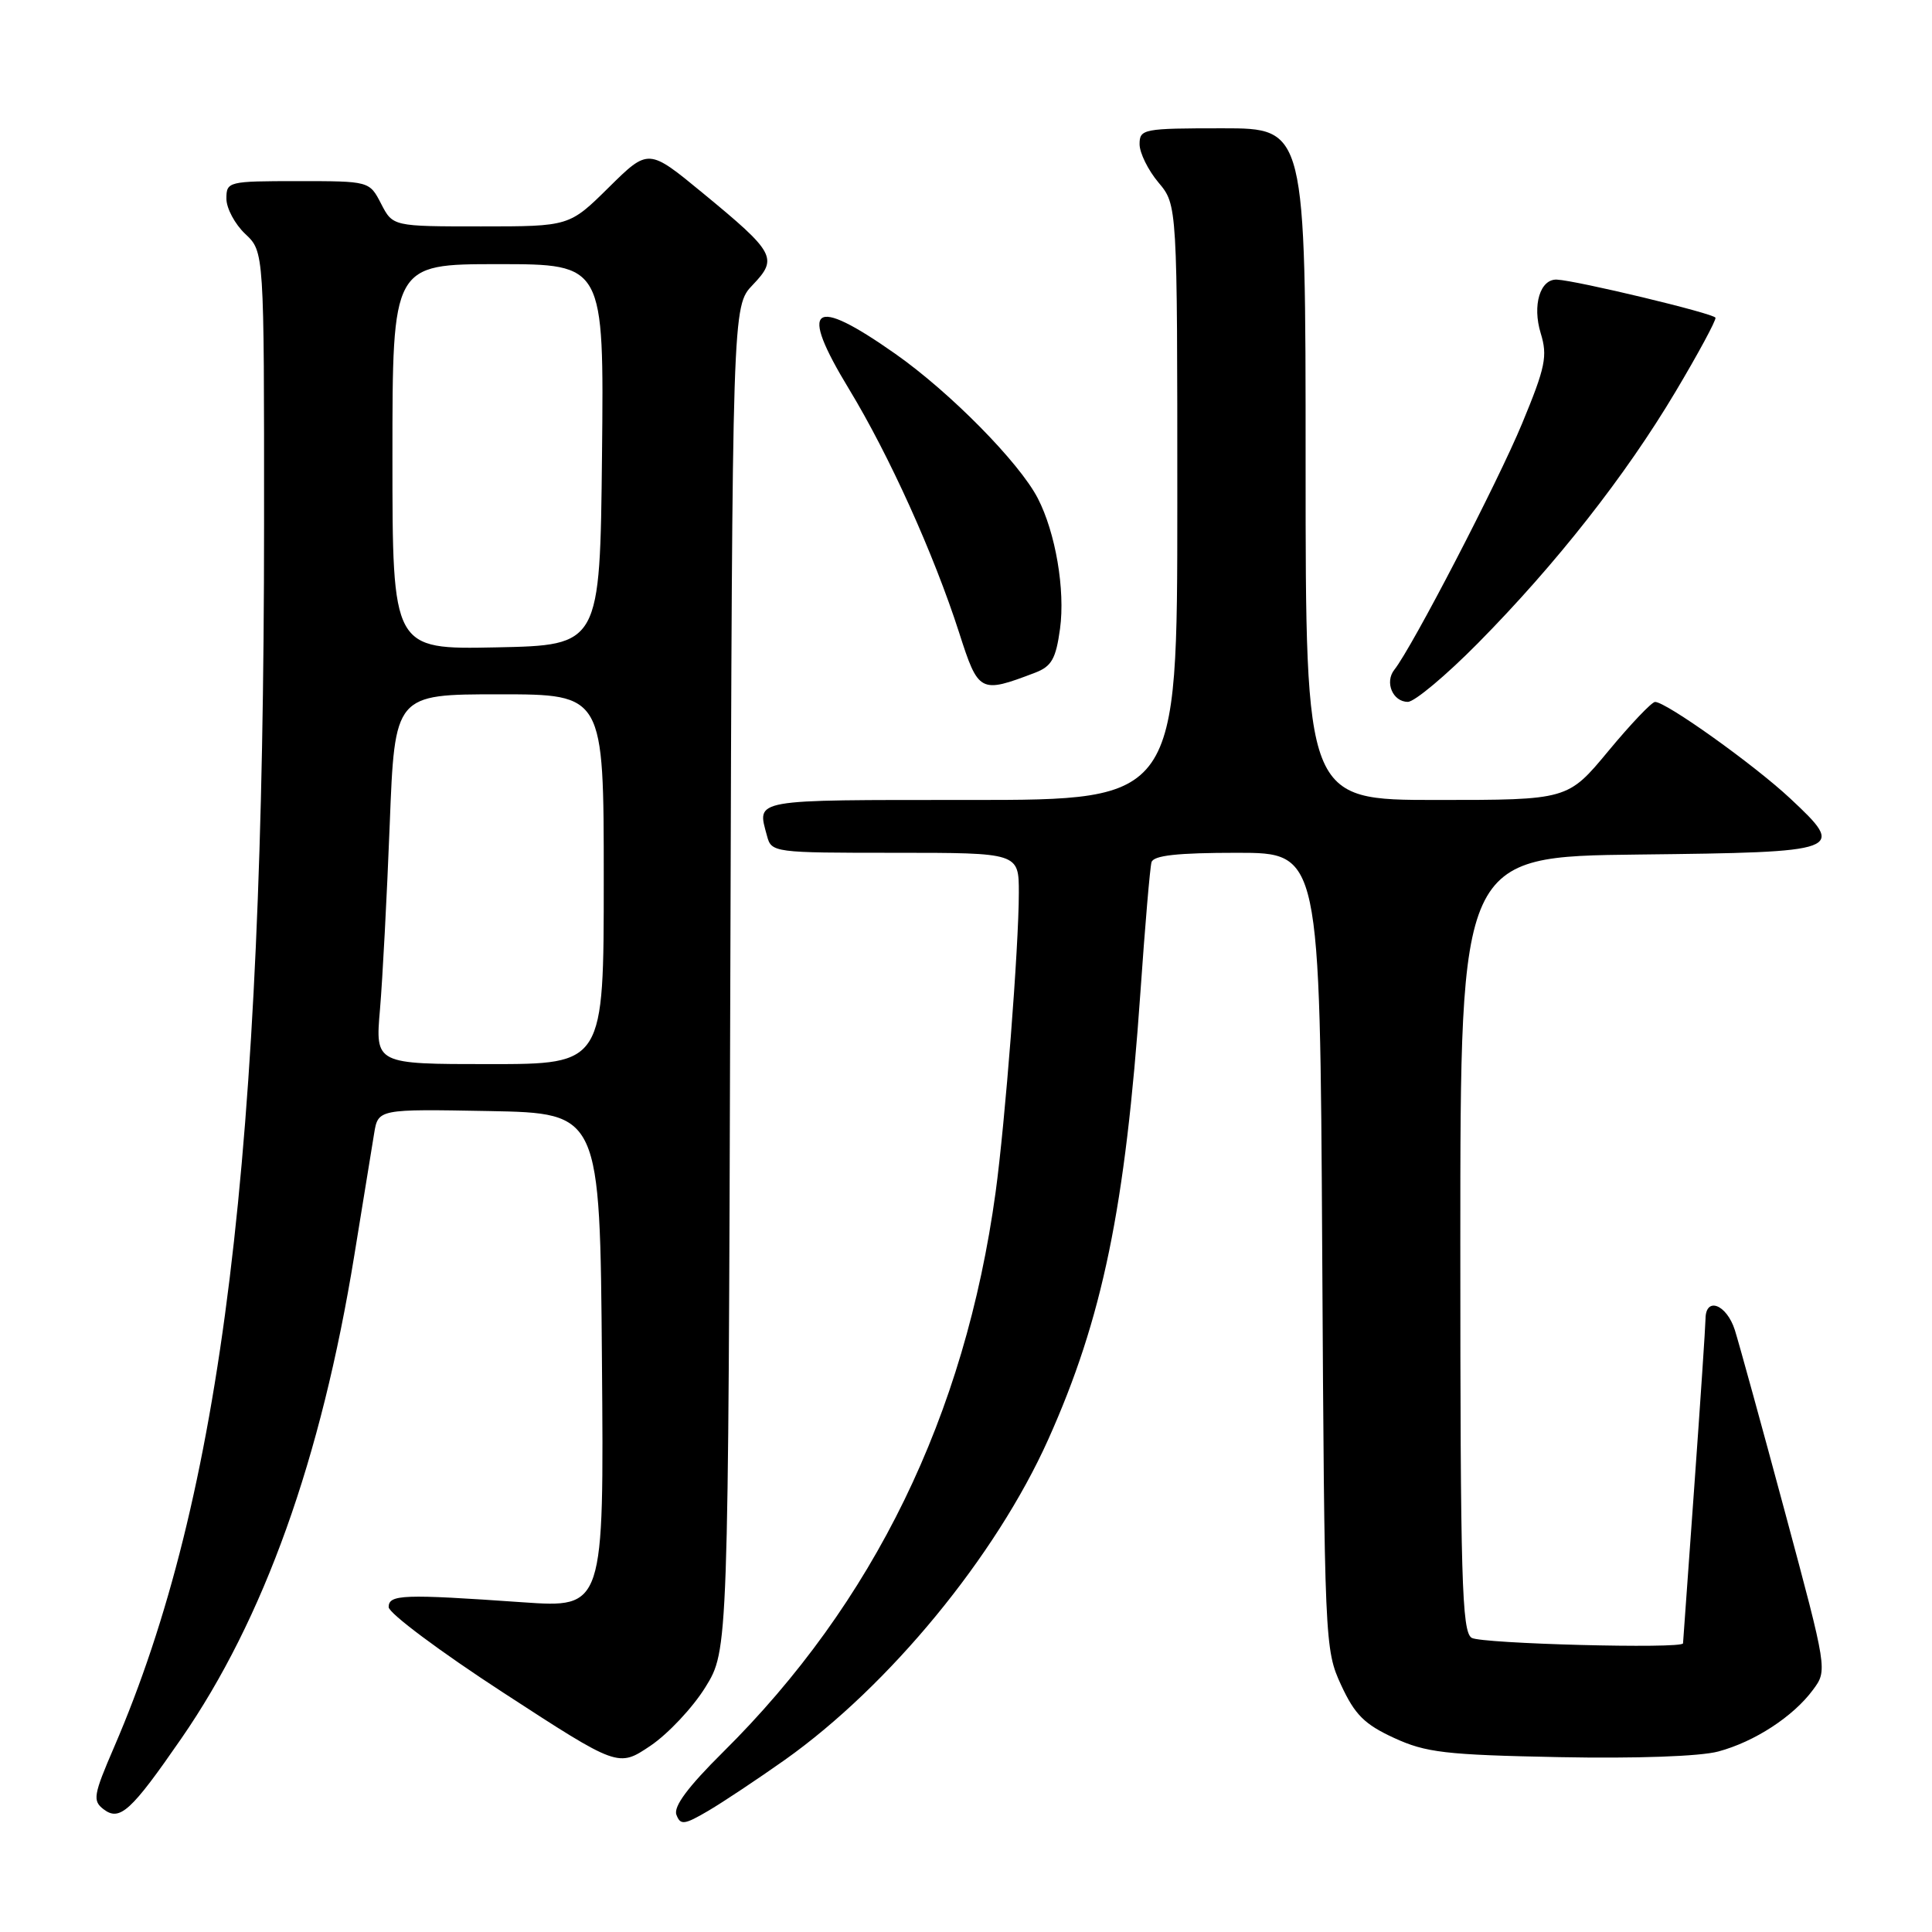 <?xml version="1.0" encoding="UTF-8" standalone="no"?>
<!DOCTYPE svg PUBLIC "-//W3C//DTD SVG 1.1//EN" "http://www.w3.org/Graphics/SVG/1.1/DTD/svg11.dtd" >
<svg xmlns="http://www.w3.org/2000/svg" xmlns:xlink="http://www.w3.org/1999/xlink" version="1.1" viewBox="0 0 256 256">
 <g >
 <path fill="currentColor"
d=" M 104.00 233.19 C 117.84 223.37 131.95 206.21 138.89 190.75 C 146.10 174.69 149.11 160.07 151.11 131.50 C 151.72 122.70 152.38 114.94 152.58 114.25 C 152.84 113.35 155.99 113.00 163.92 113.00 C 174.90 113.00 174.90 113.00 175.20 165.75 C 175.50 217.75 175.53 218.57 177.71 223.29 C 179.52 227.20 180.80 228.48 184.71 230.28 C 188.94 232.23 191.51 232.53 206.60 232.83 C 216.80 233.03 225.30 232.73 227.69 232.08 C 232.49 230.79 237.61 227.46 240.23 223.91 C 242.15 221.32 242.15 221.32 236.53 200.41 C 233.44 188.91 230.44 178.04 229.88 176.25 C 228.79 172.83 226.01 171.76 225.99 174.75 C 225.98 175.71 225.31 185.72 224.50 197.00 C 223.69 208.28 223.02 217.61 223.01 217.75 C 222.97 218.51 196.25 217.81 195.00 217.02 C 193.70 216.20 193.50 209.29 193.50 164.79 C 193.50 113.50 193.50 113.50 217.15 113.23 C 244.33 112.92 244.69 112.79 237.19 105.78 C 232.39 101.30 220.75 92.99 219.30 93.01 C 218.86 93.02 216.08 95.94 213.12 99.51 C 207.74 106.00 207.74 106.00 190.37 106.00 C 173.00 106.00 173.00 106.00 173.00 61.50 C 173.00 17.00 173.00 17.00 162.00 17.00 C 151.48 17.00 151.00 17.09 151.00 19.11 C 151.00 20.26 152.13 22.55 153.50 24.18 C 156.00 27.15 156.00 27.15 156.00 66.58 C 156.00 106.00 156.00 106.00 128.50 106.00 C 99.33 106.00 100.31 105.83 101.63 110.75 C 102.22 112.97 102.47 113.00 118.62 113.00 C 135.00 113.00 135.00 113.00 135.00 118.30 C 135.00 125.44 133.19 148.73 131.92 158.00 C 127.86 187.59 115.78 212.39 95.78 232.19 C 91.16 236.77 89.21 239.39 89.63 240.47 C 90.16 241.87 90.67 241.81 93.87 239.93 C 95.87 238.75 100.42 235.72 104.00 233.19 Z  M 24.02 230.37 C 34.97 214.54 42.56 193.34 46.95 166.33 C 48.09 159.27 49.27 152.03 49.57 150.22 C 50.10 146.95 50.10 146.95 64.80 147.22 C 79.50 147.50 79.50 147.50 79.76 180.28 C 80.03 213.06 80.03 213.06 69.26 212.31 C 53.40 211.20 51.50 211.27 51.50 212.95 C 51.50 213.75 58.34 218.86 66.71 224.30 C 81.92 234.19 81.92 234.19 86.18 231.33 C 88.52 229.75 91.80 226.26 93.47 223.56 C 96.50 218.66 96.50 218.66 96.77 129.61 C 97.04 40.57 97.04 40.57 99.74 37.75 C 103.12 34.22 102.72 33.48 93.11 25.57 C 85.92 19.65 85.92 19.65 80.68 24.82 C 75.44 30.00 75.44 30.00 63.74 30.00 C 52.05 30.00 52.05 30.00 50.50 27.00 C 48.95 24.00 48.95 24.00 39.47 24.00 C 30.22 24.00 30.00 24.06 30.00 26.33 C 30.00 27.60 31.13 29.71 32.50 31.00 C 35.00 33.35 35.00 33.35 34.99 69.42 C 34.98 153.21 29.46 198.24 15.12 231.50 C 12.37 237.87 12.25 238.61 13.73 239.74 C 15.87 241.37 17.36 240.01 24.02 230.37 Z  M 195.83 85.23 C 206.21 74.72 215.38 63.04 222.00 51.93 C 225.03 46.85 227.41 42.43 227.31 42.10 C 227.13 41.54 208.92 37.17 206.29 37.05 C 204.07 36.96 203.02 40.45 204.15 44.15 C 205.08 47.18 204.79 48.63 201.69 56.11 C 198.47 63.89 187.11 85.79 184.76 88.74 C 183.45 90.39 184.54 93.00 186.55 93.00 C 187.43 93.00 191.61 89.50 195.83 85.23 Z  M 137.15 89.14 C 139.34 88.30 139.91 87.31 140.46 83.31 C 141.16 78.18 139.87 70.58 137.51 66.02 C 135.05 61.27 125.88 51.97 118.63 46.88 C 107.59 39.12 105.78 40.49 112.49 51.54 C 117.83 60.34 123.73 73.39 127.09 83.83 C 129.65 91.81 129.85 91.92 137.15 89.14 Z  M 50.35 133.75 C 50.69 129.76 51.27 118.74 51.64 109.25 C 52.31 92.00 52.31 92.00 66.15 92.00 C 80.00 92.00 80.00 92.00 80.00 116.50 C 80.00 141.00 80.00 141.00 64.86 141.00 C 49.72 141.00 49.72 141.00 50.35 133.75 Z  M 52.00 60.53 C 52.00 35.00 52.00 35.00 66.02 35.00 C 80.03 35.00 80.03 35.00 79.77 60.25 C 79.50 85.50 79.50 85.50 65.75 85.78 C 52.00 86.06 52.00 86.06 52.00 60.53 Z "/>
</g>
</svg>